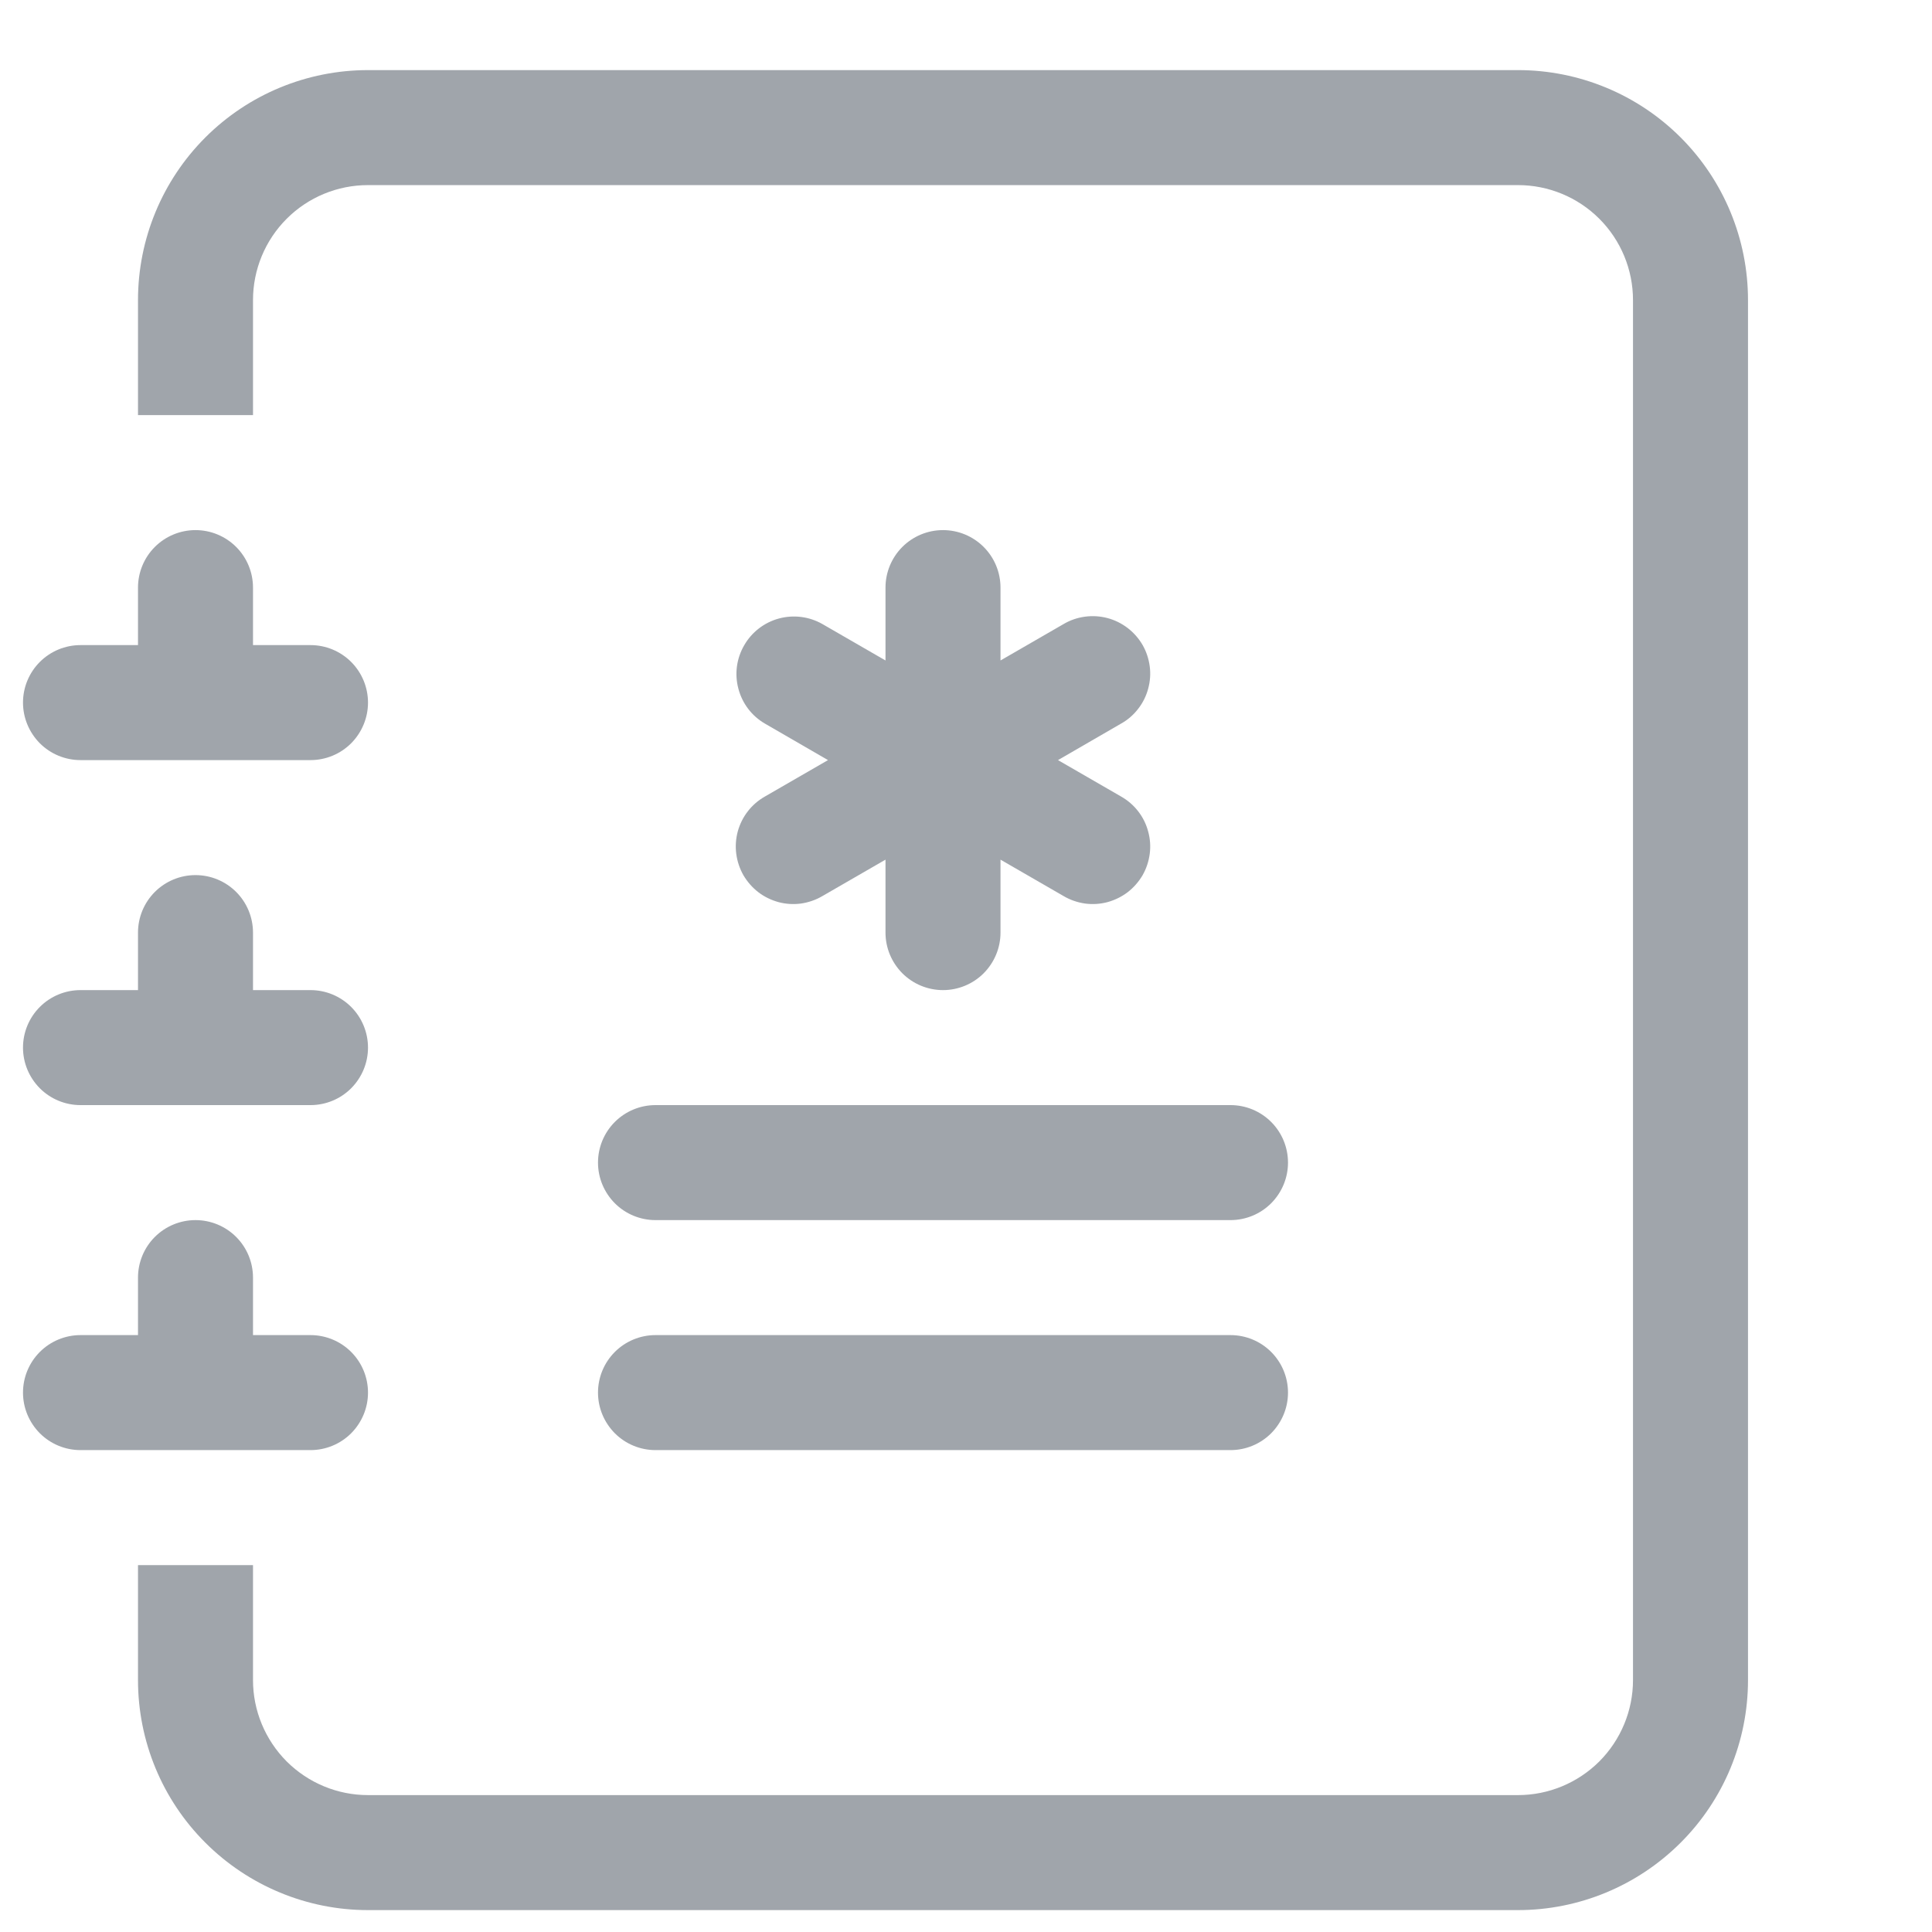 <svg width="21" height="21" viewBox="0 0 21 21" fill="none" xmlns="http://www.w3.org/2000/svg">
<g clip-path="url(#clip0_4773_405)">
<path fill-rule="evenodd" clip-rule="evenodd" d="M10.25 5.762C10.416 5.762 10.575 5.828 10.692 5.945C10.809 6.062 10.875 6.221 10.875 6.387V7.179L11.561 6.783C11.632 6.741 11.711 6.714 11.793 6.703C11.874 6.692 11.957 6.697 12.037 6.718C12.117 6.739 12.191 6.776 12.257 6.826C12.322 6.876 12.377 6.938 12.419 7.01C12.46 7.081 12.486 7.16 12.497 7.242C12.508 7.323 12.502 7.406 12.48 7.486C12.459 7.565 12.422 7.64 12.371 7.705C12.321 7.77 12.258 7.825 12.186 7.865L11.5 8.262L12.186 8.658C12.258 8.699 12.321 8.753 12.371 8.818C12.422 8.883 12.459 8.958 12.48 9.038C12.502 9.117 12.508 9.2 12.497 9.282C12.486 9.364 12.46 9.442 12.419 9.514C12.377 9.585 12.322 9.648 12.257 9.698C12.191 9.748 12.117 9.784 12.037 9.806C11.957 9.827 11.874 9.832 11.793 9.821C11.711 9.809 11.632 9.782 11.561 9.74L10.875 9.344V10.137C10.875 10.303 10.809 10.461 10.692 10.579C10.575 10.696 10.416 10.762 10.25 10.762C10.084 10.762 9.925 10.696 9.808 10.579C9.691 10.461 9.625 10.303 9.625 10.137V9.344L8.939 9.74C8.868 9.782 8.789 9.809 8.707 9.821C8.626 9.832 8.543 9.827 8.463 9.806C8.383 9.784 8.308 9.748 8.243 9.698C8.178 9.648 8.123 9.585 8.081 9.514C8.04 9.442 8.014 9.364 8.003 9.282C7.992 9.2 7.998 9.117 8.019 9.038C8.041 8.958 8.078 8.883 8.129 8.818C8.179 8.753 8.242 8.699 8.314 8.658L9 8.262L8.314 7.865C8.171 7.782 8.068 7.646 8.026 7.486C7.983 7.326 8.006 7.157 8.089 7.014C8.171 6.871 8.307 6.766 8.466 6.723C8.625 6.68 8.795 6.701 8.939 6.783L9.625 7.179V6.387C9.625 6.221 9.691 6.062 9.808 5.945C9.925 5.828 10.084 5.762 10.25 5.762ZM6.5 12.637C6.5 12.471 6.566 12.312 6.683 12.195C6.8 12.078 6.959 12.012 7.125 12.012H13.375C13.541 12.012 13.7 12.078 13.817 12.195C13.934 12.312 14 12.471 14 12.637C14 12.803 13.934 12.961 13.817 13.079C13.7 13.196 13.541 13.262 13.375 13.262H7.125C6.959 13.262 6.8 13.196 6.683 13.079C6.566 12.961 6.5 12.803 6.5 12.637ZM6.5 15.137C6.5 14.971 6.566 14.812 6.683 14.695C6.8 14.578 6.959 14.512 7.125 14.512H13.375C13.541 14.512 13.7 14.578 13.817 14.695C13.934 14.812 14 14.971 14 15.137C14 15.303 13.934 15.461 13.817 15.579C13.7 15.696 13.541 15.762 13.375 15.762H7.125C6.959 15.762 6.8 15.696 6.683 15.579C6.566 15.461 6.5 15.303 6.5 15.137Z" fill="#A0A5AB"/>
<path d="M4 0.762H16.5C17.163 0.762 17.799 1.025 18.268 1.494C18.737 1.963 19 2.599 19 3.262V18.262C19 18.925 18.737 19.561 18.268 20.029C17.799 20.498 17.163 20.762 16.5 20.762H4C3.337 20.762 2.701 20.498 2.232 20.029C1.763 19.561 1.5 18.925 1.5 18.262V17.012H2.75V18.262C2.75 18.593 2.882 18.911 3.116 19.146C3.351 19.38 3.668 19.512 4 19.512H16.5C16.831 19.512 17.149 19.38 17.384 19.146C17.618 18.911 17.75 18.593 17.75 18.262V3.262C17.75 2.93 17.618 2.612 17.384 2.378C17.149 2.143 16.831 2.012 16.5 2.012H4C3.668 2.012 3.351 2.143 3.116 2.378C2.882 2.612 2.75 2.93 2.75 3.262V4.512H1.5V3.262C1.5 2.599 1.763 1.963 2.232 1.494C2.701 1.025 3.337 0.762 4 0.762Z" fill="#A0A5AB"/>
<path d="M1.5 7.012V6.387C1.5 6.221 1.566 6.062 1.683 5.945C1.8 5.828 1.959 5.762 2.125 5.762C2.291 5.762 2.45 5.828 2.567 5.945C2.684 6.062 2.75 6.221 2.75 6.387V7.012H3.375C3.541 7.012 3.7 7.078 3.817 7.195C3.934 7.312 4 7.471 4 7.637C4 7.802 3.934 7.961 3.817 8.079C3.7 8.196 3.541 8.262 3.375 8.262H0.875C0.709 8.262 0.55 8.196 0.433 8.079C0.316 7.961 0.25 7.802 0.25 7.637C0.25 7.471 0.316 7.312 0.433 7.195C0.55 7.078 0.709 7.012 0.875 7.012H1.5ZM1.5 10.762V10.137C1.5 9.971 1.566 9.812 1.683 9.695C1.8 9.578 1.959 9.512 2.125 9.512C2.291 9.512 2.45 9.578 2.567 9.695C2.684 9.812 2.75 9.971 2.75 10.137V10.762H3.375C3.541 10.762 3.7 10.828 3.817 10.945C3.934 11.062 4 11.221 4 11.387C4 11.553 3.934 11.711 3.817 11.829C3.7 11.946 3.541 12.012 3.375 12.012H0.875C0.709 12.012 0.55 11.946 0.433 11.829C0.316 11.711 0.25 11.553 0.25 11.387C0.25 11.221 0.316 11.062 0.433 10.945C0.55 10.828 0.709 10.762 0.875 10.762H1.5ZM1.5 14.512V13.887C1.5 13.721 1.566 13.562 1.683 13.445C1.8 13.328 1.959 13.262 2.125 13.262C2.291 13.262 2.45 13.328 2.567 13.445C2.684 13.562 2.75 13.721 2.75 13.887V14.512H3.375C3.541 14.512 3.7 14.578 3.817 14.695C3.934 14.812 4 14.971 4 15.137C4 15.303 3.934 15.461 3.817 15.579C3.7 15.696 3.541 15.762 3.375 15.762H0.875C0.709 15.762 0.55 15.696 0.433 15.579C0.316 15.461 0.25 15.303 0.25 15.137C0.25 14.971 0.316 14.812 0.433 14.695C0.55 14.578 0.709 14.512 0.875 14.512H1.5Z" fill="#A0A5AB"/>
</g>
<defs>
<clipPath id="clip0_4773_405">
<rect width="20" height="20" fill="white" transform="translate(0.25 0.762)"/>
</clipPath>
</defs>
</svg>
